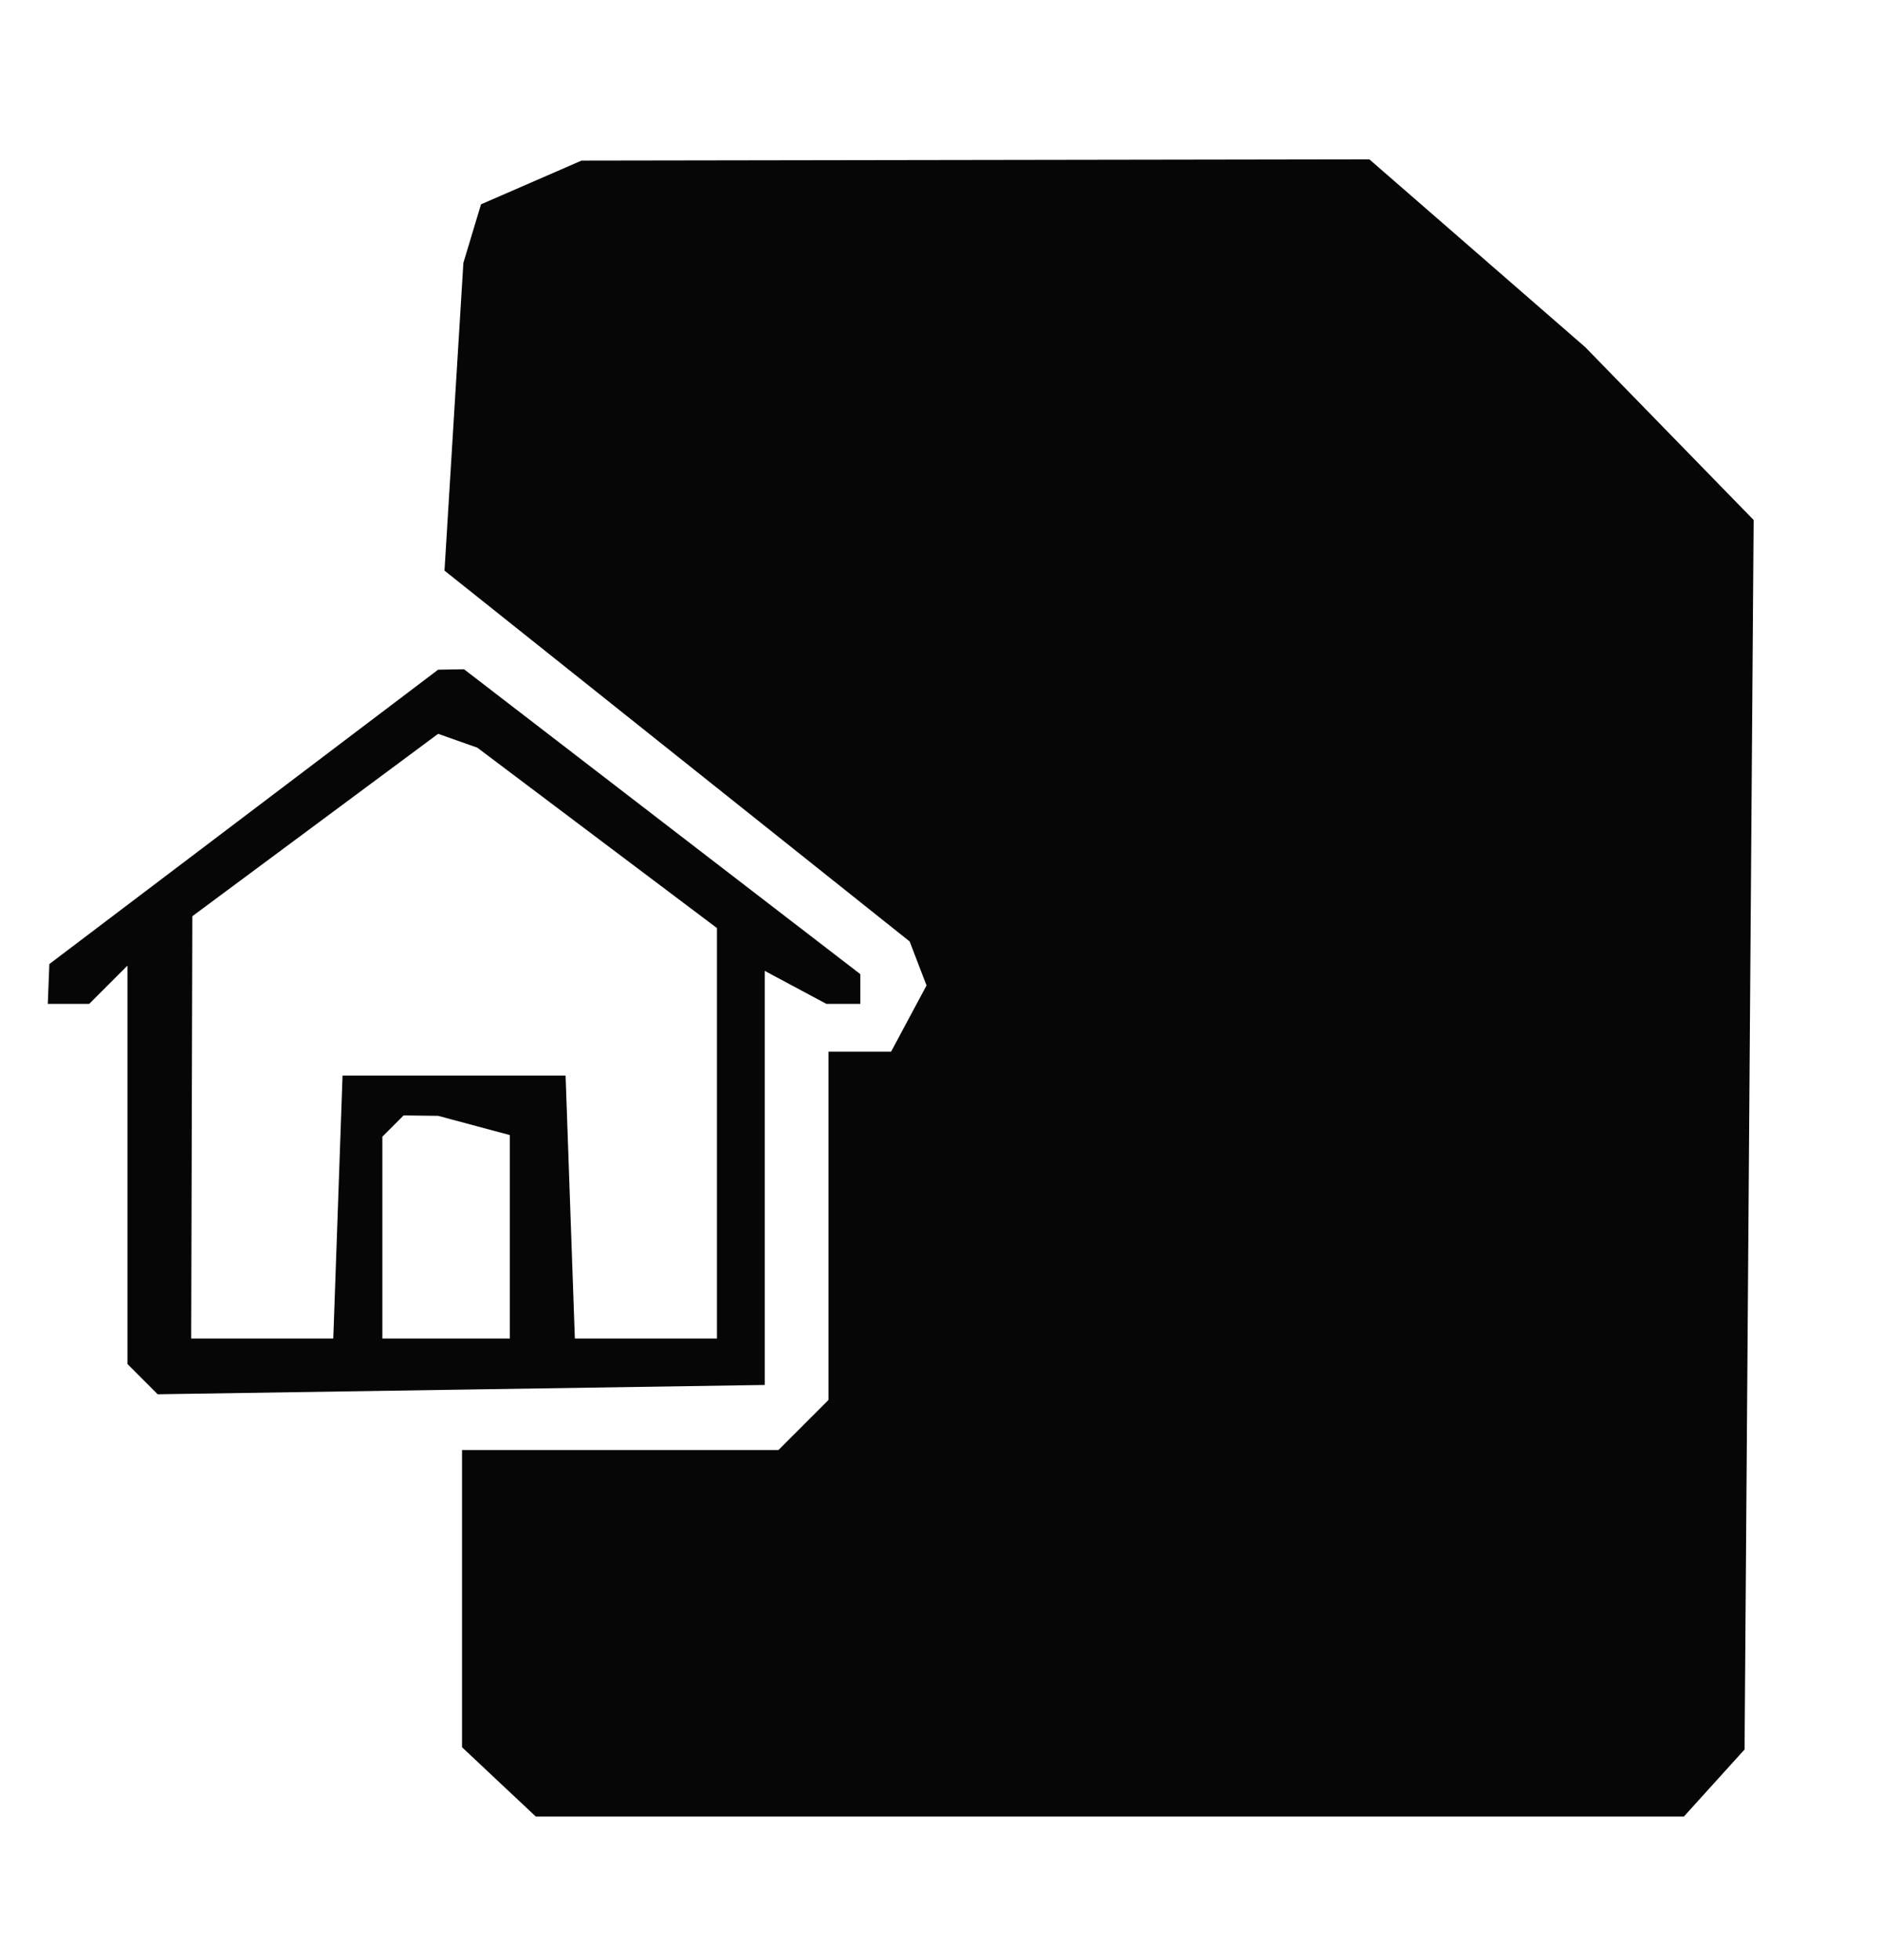 <svg xmlns="http://www.w3.org/2000/svg" width="118" height="123" viewBox="0 0 118 123" version="1.1"><path d="M 33.345 11.451 L 30.191 12.823 29.637 14.662 L 29.084 16.500 28.491 26.155 L 27.899 35.810 42.497 47.447 L 57.095 59.083 57.624 60.463 L 58.154 61.844 57.042 63.922 L 55.930 66 53.965 66 L 52 66 52 76.929 L 52 87.857 50.429 89.429 L 48.857 91 38.929 91 L 29 91 29 100.326 L 29 109.651 31.314 111.826 L 33.629 114 69.659 114 L 105.690 114 107.595 111.896 L 109.500 109.792 109.784 71.212 L 110.069 32.633 104.784 27.210 L 99.500 21.787 92.724 15.893 L 85.949 10 61.224 10.039 L 36.500 10.078 33.345 11.451 M 15.299 51.264 L 3.098 60.500 3.049 61.750 L 3 63 4.300 63 L 5.600 63 6.800 61.800 L 8 60.600 8 73.100 L 8 85.600 8.948 86.550 L 9.896 87.500 28.948 87.208 L 48 86.916 48 73.923 L 48 60.930 49.934 61.965 L 51.869 63 52.934 63 L 54 63 54 62.068 L 54 61.135 41.562 51.568 L 29.125 42 28.312 42.014 L 27.500 42.027 15.299 51.264 M 19.786 51.776 L 12.071 57.500 12.036 70.750 L 12 84 16.460 84 L 20.919 84 21.210 75.750 L 21.500 67.500 28.500 67.500 L 35.500 67.500 35.790 75.750 L 36.081 84 40.540 84 L 45 84 45 71.121 L 45 58.242 37.479 52.582 L 29.959 46.921 28.729 46.487 L 27.500 46.052 19.786 51.776 M 24.667 70.667 L 24 71.333 24 77.667 L 24 84 28 84 L 32 84 32 77.617 L 32 71.233 29.750 70.630 L 27.500 70.027 26.417 70.014 L 25.333 70 24.667 70.667" stroke="none" fill="#060607" fill-rule="evenodd"/></svg>